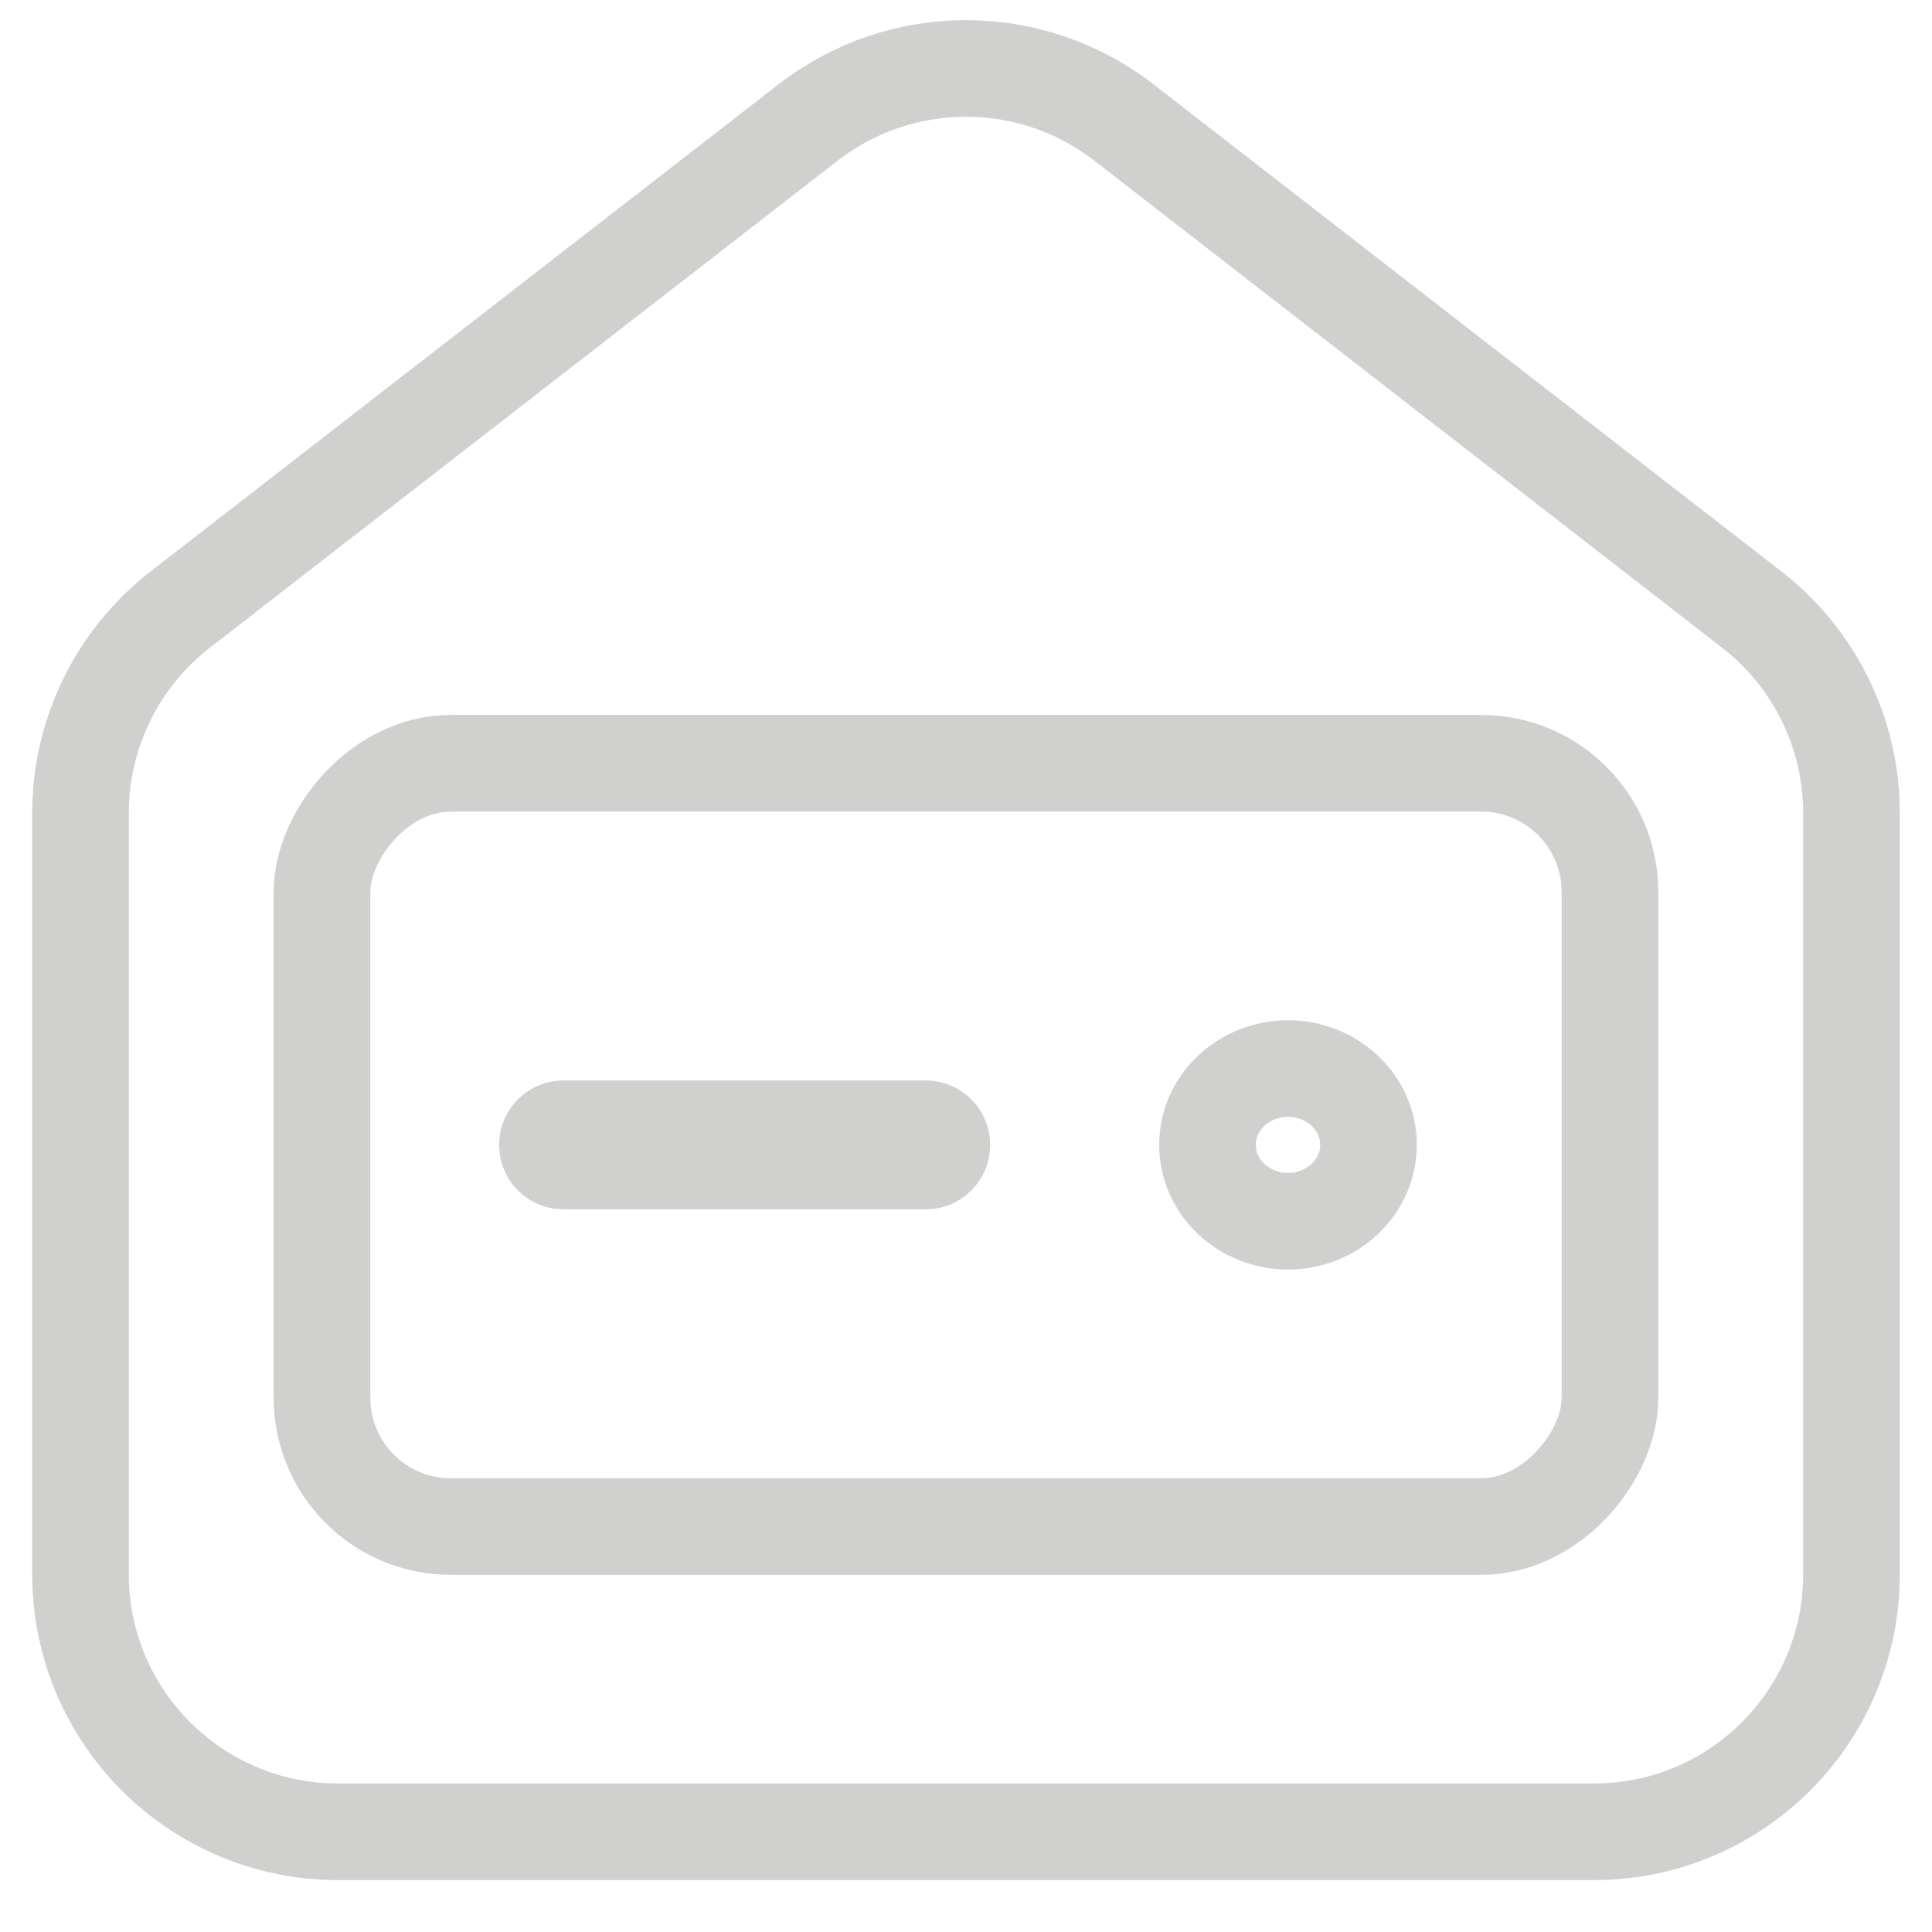 <svg width="30" height="30" viewBox="0 0 30 30" fill="none" xmlns="http://www.w3.org/2000/svg">
<path d="M28.75 24.444V12.626C28.75 11.39 28.178 10.223 27.202 9.466L17.452 1.902C16.009 0.783 13.991 0.783 12.548 1.902L2.798 9.466C1.822 10.223 1.25 11.39 1.25 12.626V24.444C1.25 26.654 3.041 28.444 5.25 28.444H10.658H19.342H24.75C26.959 28.444 28.75 26.654 28.75 24.444Z" stroke="#D0D0CE" stroke-width="1.5"/>
<rect width="20" height="11.852" rx="2" transform="matrix(1 0 0 -1 5 23.704)" stroke="#D0D0CE" stroke-width="1.5"/>
<ellipse rx="1.25" ry="1.185" transform="matrix(1 0 0 -1 20 17.778)" stroke="#D0D0CE" stroke-width="1.5"/>
<path d="M8.75 17.778H14.375" stroke="#D0D0CE" stroke-width="2" stroke-linecap="round"/>
</svg>
